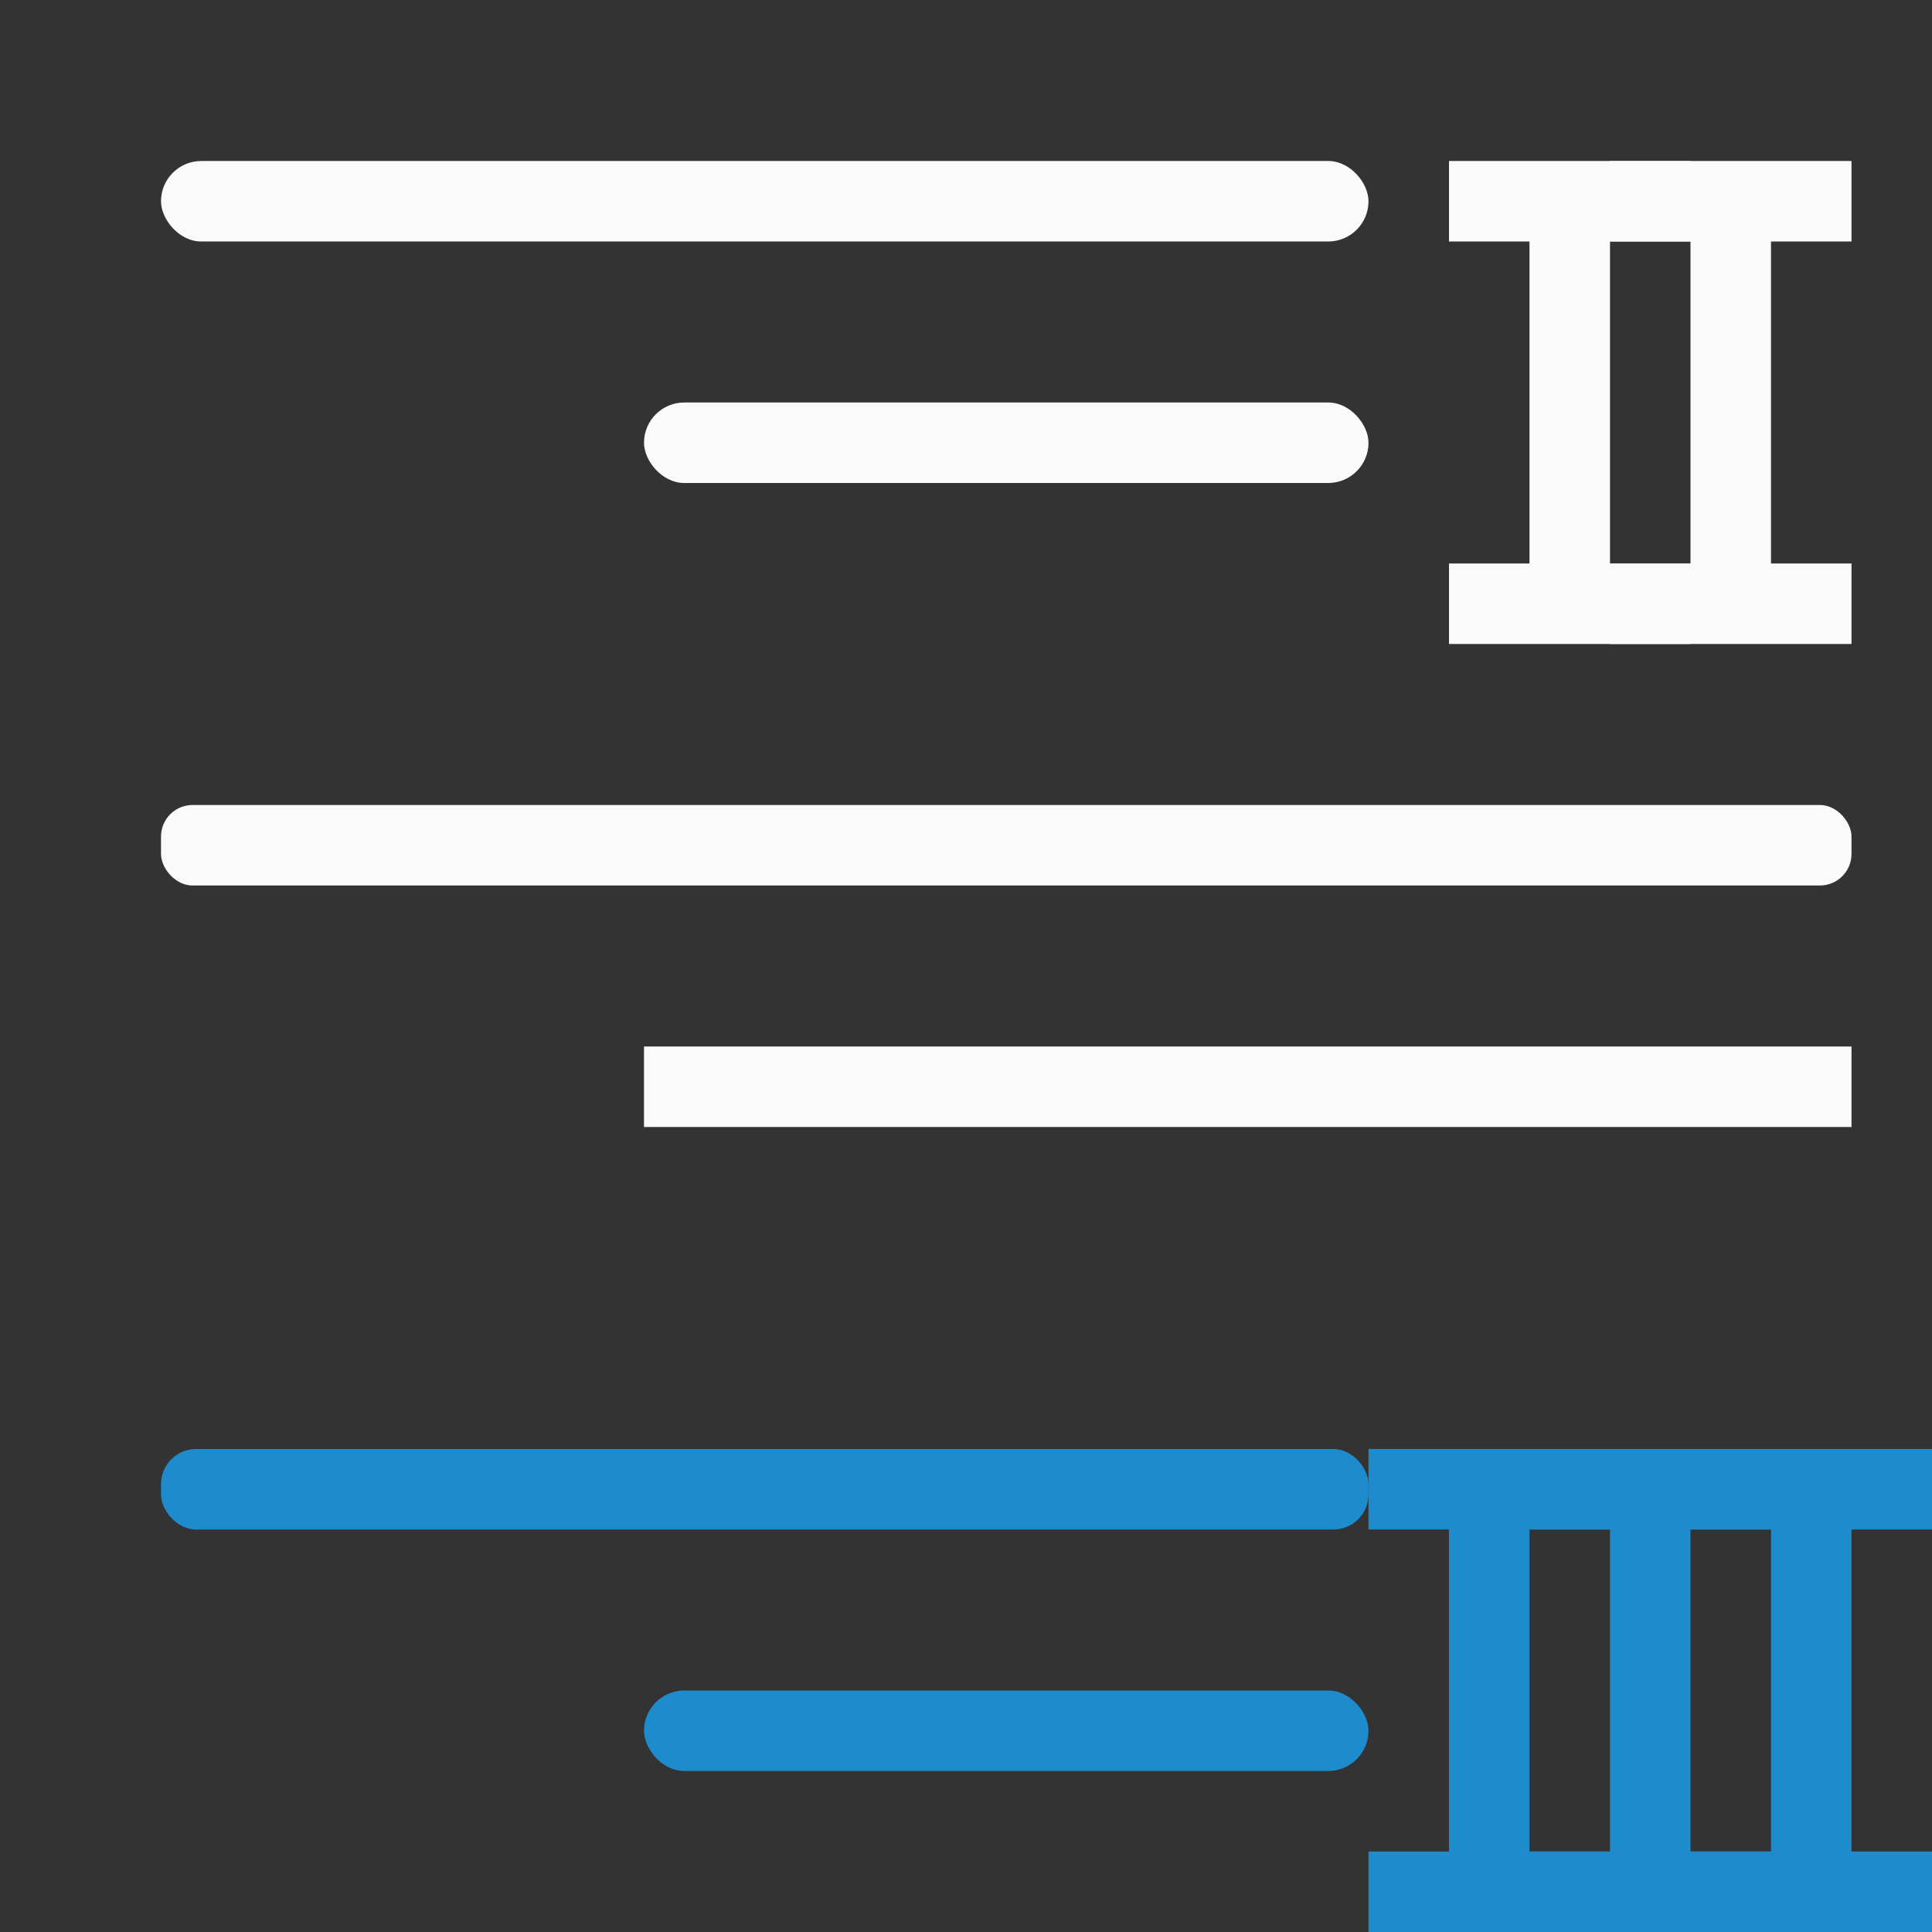 <svg viewBox="0 0 24 24" xmlns="http://www.w3.org/2000/svg"><rect x="0" y="0" width="24" height="24" fill="#333333" stroke="none"/><g fill="#fafafa"><rect fill="#fafafa" height="1" ry=".5" width="15" x="2" y="2"/><rect fill="#fafafa" height="1" ry=".392" width="21" x="2" y="10"/><rect fill="#1e8bcd" height="1" ry=".436" width="15" x="2" y="18"/><rect fill="#1e8bcd" height="1" ry=".5" width="9" x="8" y="21"/><g fill="#fafafa"><rect height="1" rx="0" ry=".362" width="15" x="8" y="13"/><rect height="1" ry=".5" width="9" x="8" y="5"/></g></g><g fill="#1e8bcd" transform="matrix(-1 0 0 -1 24 26)"><path d="m4 2v1h1v4h-1v1h1 1 1v-1h-1v-4h1v-1h-1-1z"/><path d="m3 18v1h1v4h-1v1h1 1 1v-1h-1v-4h1v-1h-1-1z" fill="#fafafa"/><path d="m2 2v1h1v4h-1v1h1 1 1v-1h-1v-4h1v-1h-1-1z"/><path d="m1 18v1h1v4h-1v1h1 1 1v-1h-1v-4h1v-1h-1-1z" fill="#fafafa"/><path d="m0 2v1h1v4h-1v1h1 1 1v-1h-1v-4h1v-1h-1-1z"/></g></svg>